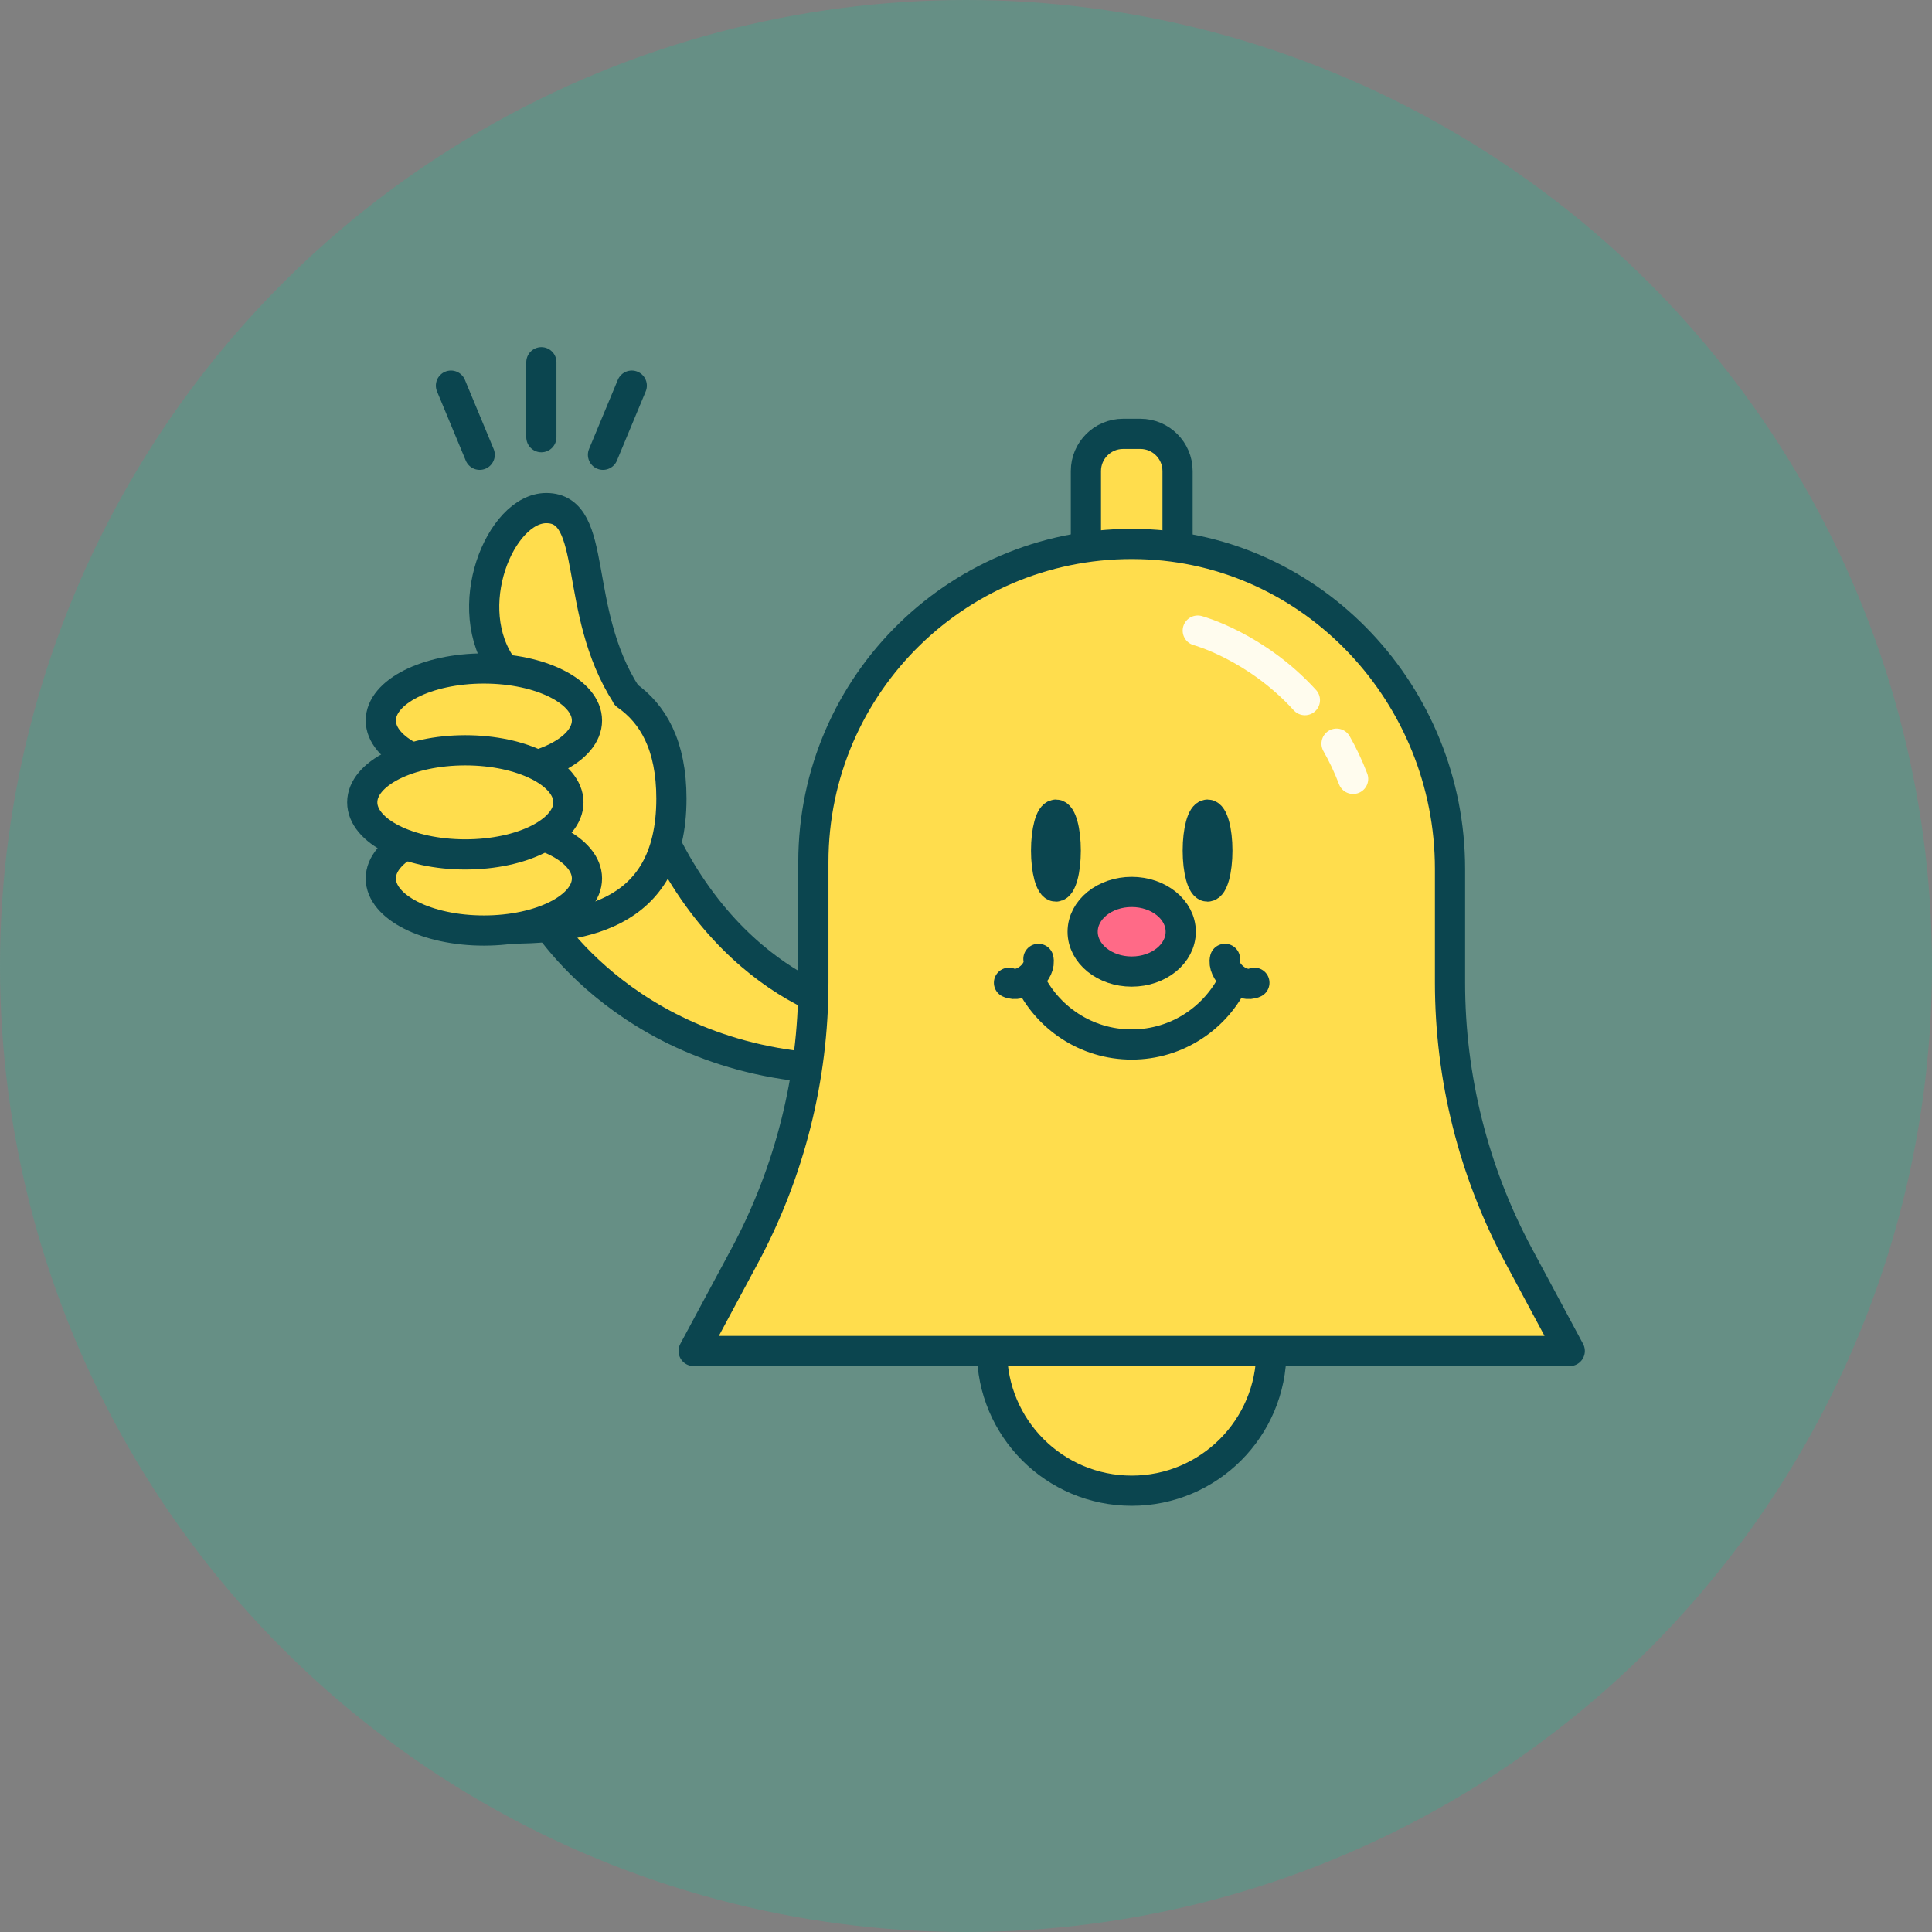 <svg width="48" height="48" viewBox="0 0 48 48" fill="none" xmlns="http://www.w3.org/2000/svg">
<rect x="0" y="0" width="48" height="48" fill="#808080" stroke="none"/>
<circle cx="24" cy="24" r="24" fill="#00CF9D" fill-opacity="0.2"/>
<path d="M13.44 22.723C13.44 22.723 15.663 26.567 21.177 26.567V25.099C21.177 25.099 17.43 24.374 15.805 19.124" fill="#FFDD4D"/>
<path d="M13.44 22.723C13.44 22.723 15.663 26.567 21.177 26.567V25.099C21.177 25.099 17.43 24.374 15.805 19.124" stroke="#0B454F" stroke-width="0.75" stroke-linecap="round" stroke-linejoin="round"/>
<path d="M15.56 17.268C15.56 17.268 15.56 17.264 15.56 17.262C14.205 15.153 14.887 12.623 13.572 12.623C12.432 12.623 11.392 15.115 12.505 16.608H12.491C10.706 16.608 10.216 18.056 10.216 19.841C10.216 21.626 10.706 23.074 12.491 23.074C14.276 23.074 16.681 22.879 16.681 19.841C16.681 18.517 16.224 17.733 15.56 17.27V17.268Z" fill="#FFDD4D" stroke="#0B454F" stroke-width="0.75" stroke-linecap="round" stroke-linejoin="round"/>
<path d="M12.022 19.195C13.436 19.195 14.583 18.616 14.583 17.901C14.583 17.187 13.436 16.608 12.022 16.608C10.608 16.608 9.461 17.187 9.461 17.901C9.461 18.616 10.608 19.195 12.022 19.195Z" fill="#FFDD4D" stroke="#0B454F" stroke-width="0.75" stroke-linecap="round" stroke-linejoin="round"/>
<path d="M12.022 23.119C13.436 23.119 14.583 22.539 14.583 21.825C14.583 21.11 13.436 20.531 12.022 20.531C10.608 20.531 9.461 21.11 9.461 21.825C9.461 22.539 10.608 23.119 12.022 23.119Z" fill="#FFDD4D" stroke="#0B454F" stroke-width="0.75" stroke-linecap="round" stroke-linejoin="round"/>
<path d="M11.561 21.228C12.975 21.228 14.122 20.649 14.122 19.934C14.122 19.22 12.975 18.641 11.561 18.641C10.147 18.641 9 19.22 9 19.934C9 20.649 10.147 21.228 11.561 21.228Z" fill="#FFDD4D" stroke="#0B454F" stroke-width="0.75" stroke-linecap="round" stroke-linejoin="round"/>
<path d="M13.45 10.862V9" stroke="#0B454F" stroke-width="0.75" stroke-linecap="round" stroke-linejoin="round"/>
<path d="M11.918 11.299L11.204 9.581" stroke="#0B454F" stroke-width="0.75" stroke-linecap="round" stroke-linejoin="round"/>
<path d="M14.981 11.299L15.696 9.581" stroke="#0B454F" stroke-width="0.75" stroke-linecap="round" stroke-linejoin="round"/>
<path d="M28.117 37.036C30.033 37.036 31.587 35.482 31.587 33.566C31.587 31.649 30.033 30.095 28.117 30.095C26.2 30.095 24.646 31.649 24.646 33.566C24.646 35.482 26.2 37.036 28.117 37.036Z" fill="#FFDD4D" stroke="#0B454F" stroke-width="0.75" stroke-linecap="round" stroke-linejoin="round"/>
<path d="M28.332 10.779H27.903C27.393 10.779 26.979 11.193 26.979 11.703V14.461C26.979 14.971 27.393 15.385 27.903 15.385H28.332C28.842 15.385 29.256 14.971 29.256 14.461V11.703C29.256 11.193 28.842 10.779 28.332 10.779Z" fill="#FFDD4D" stroke="#0B454F" stroke-width="0.75" stroke-linecap="round" stroke-linejoin="round"/>
<path d="M36.025 24.41V21.585C36.025 17.276 32.645 13.634 28.338 13.517C23.868 13.395 20.208 16.981 20.208 21.421V24.41C20.208 26.778 19.623 29.108 18.505 31.195L17.233 33.565H39L37.729 31.195C36.61 29.11 36.025 26.778 36.025 24.41Z" fill="#FFDD4D" stroke="#0B454F" stroke-width="0.75" stroke-linecap="round" stroke-linejoin="round"/>
<path d="M25.562 24.319C26.011 25.282 26.985 25.95 28.116 25.95C29.248 25.95 30.223 25.282 30.671 24.319" stroke="#0B454F" stroke-width="0.75" stroke-linecap="round" stroke-linejoin="round"/>
<path d="M25.799 23.823C25.836 23.963 25.753 24.158 25.58 24.299C25.407 24.439 25.198 24.481 25.068 24.416" stroke="#0B454F" stroke-width="0.75" stroke-linecap="round" stroke-linejoin="round"/>
<path d="M30.434 23.823C30.397 23.963 30.48 24.158 30.653 24.299C30.826 24.439 31.035 24.481 31.165 24.416" stroke="#0B454F" stroke-width="0.75" stroke-linecap="round" stroke-linejoin="round"/>
<path d="M28.116 24.138C28.79 24.138 29.335 23.695 29.335 23.149C29.335 22.603 28.79 22.16 28.116 22.16C27.444 22.16 26.898 22.603 26.898 23.149C26.898 23.695 27.444 24.138 28.116 24.138Z" fill="#FF6A87" stroke="#0B454F" stroke-width="0.75" stroke-linecap="round" stroke-linejoin="round"/>
<path d="M26.234 22.026C26.369 22.026 26.478 21.626 26.478 21.132C26.478 20.639 26.369 20.239 26.234 20.239C26.099 20.239 25.99 20.639 25.99 21.132C25.99 21.626 26.099 22.026 26.234 22.026Z" fill="#0B454F" stroke="#0B454F" stroke-width="0.75" stroke-linecap="round" stroke-linejoin="round"/>
<path d="M30.001 22.026C30.136 22.026 30.245 21.626 30.245 21.132C30.245 20.639 30.136 20.239 30.001 20.239C29.867 20.239 29.758 20.639 29.758 21.132C29.758 21.626 29.867 22.026 30.001 22.026Z" fill="#0B454F" stroke="#0B454F" stroke-width="0.75" stroke-linecap="round" stroke-linejoin="round"/>
<path opacity="0.9" d="M33.206 18.476C33.358 18.744 33.498 19.035 33.618 19.351" stroke="white" stroke-width="0.75" stroke-miterlimit="10" stroke-linecap="round"/>
<path opacity="0.9" d="M29.758 15.667C29.758 15.667 31.201 16.055 32.42 17.395" stroke="white" stroke-width="0.75" stroke-miterlimit="10" stroke-linecap="round"/>
</svg>
